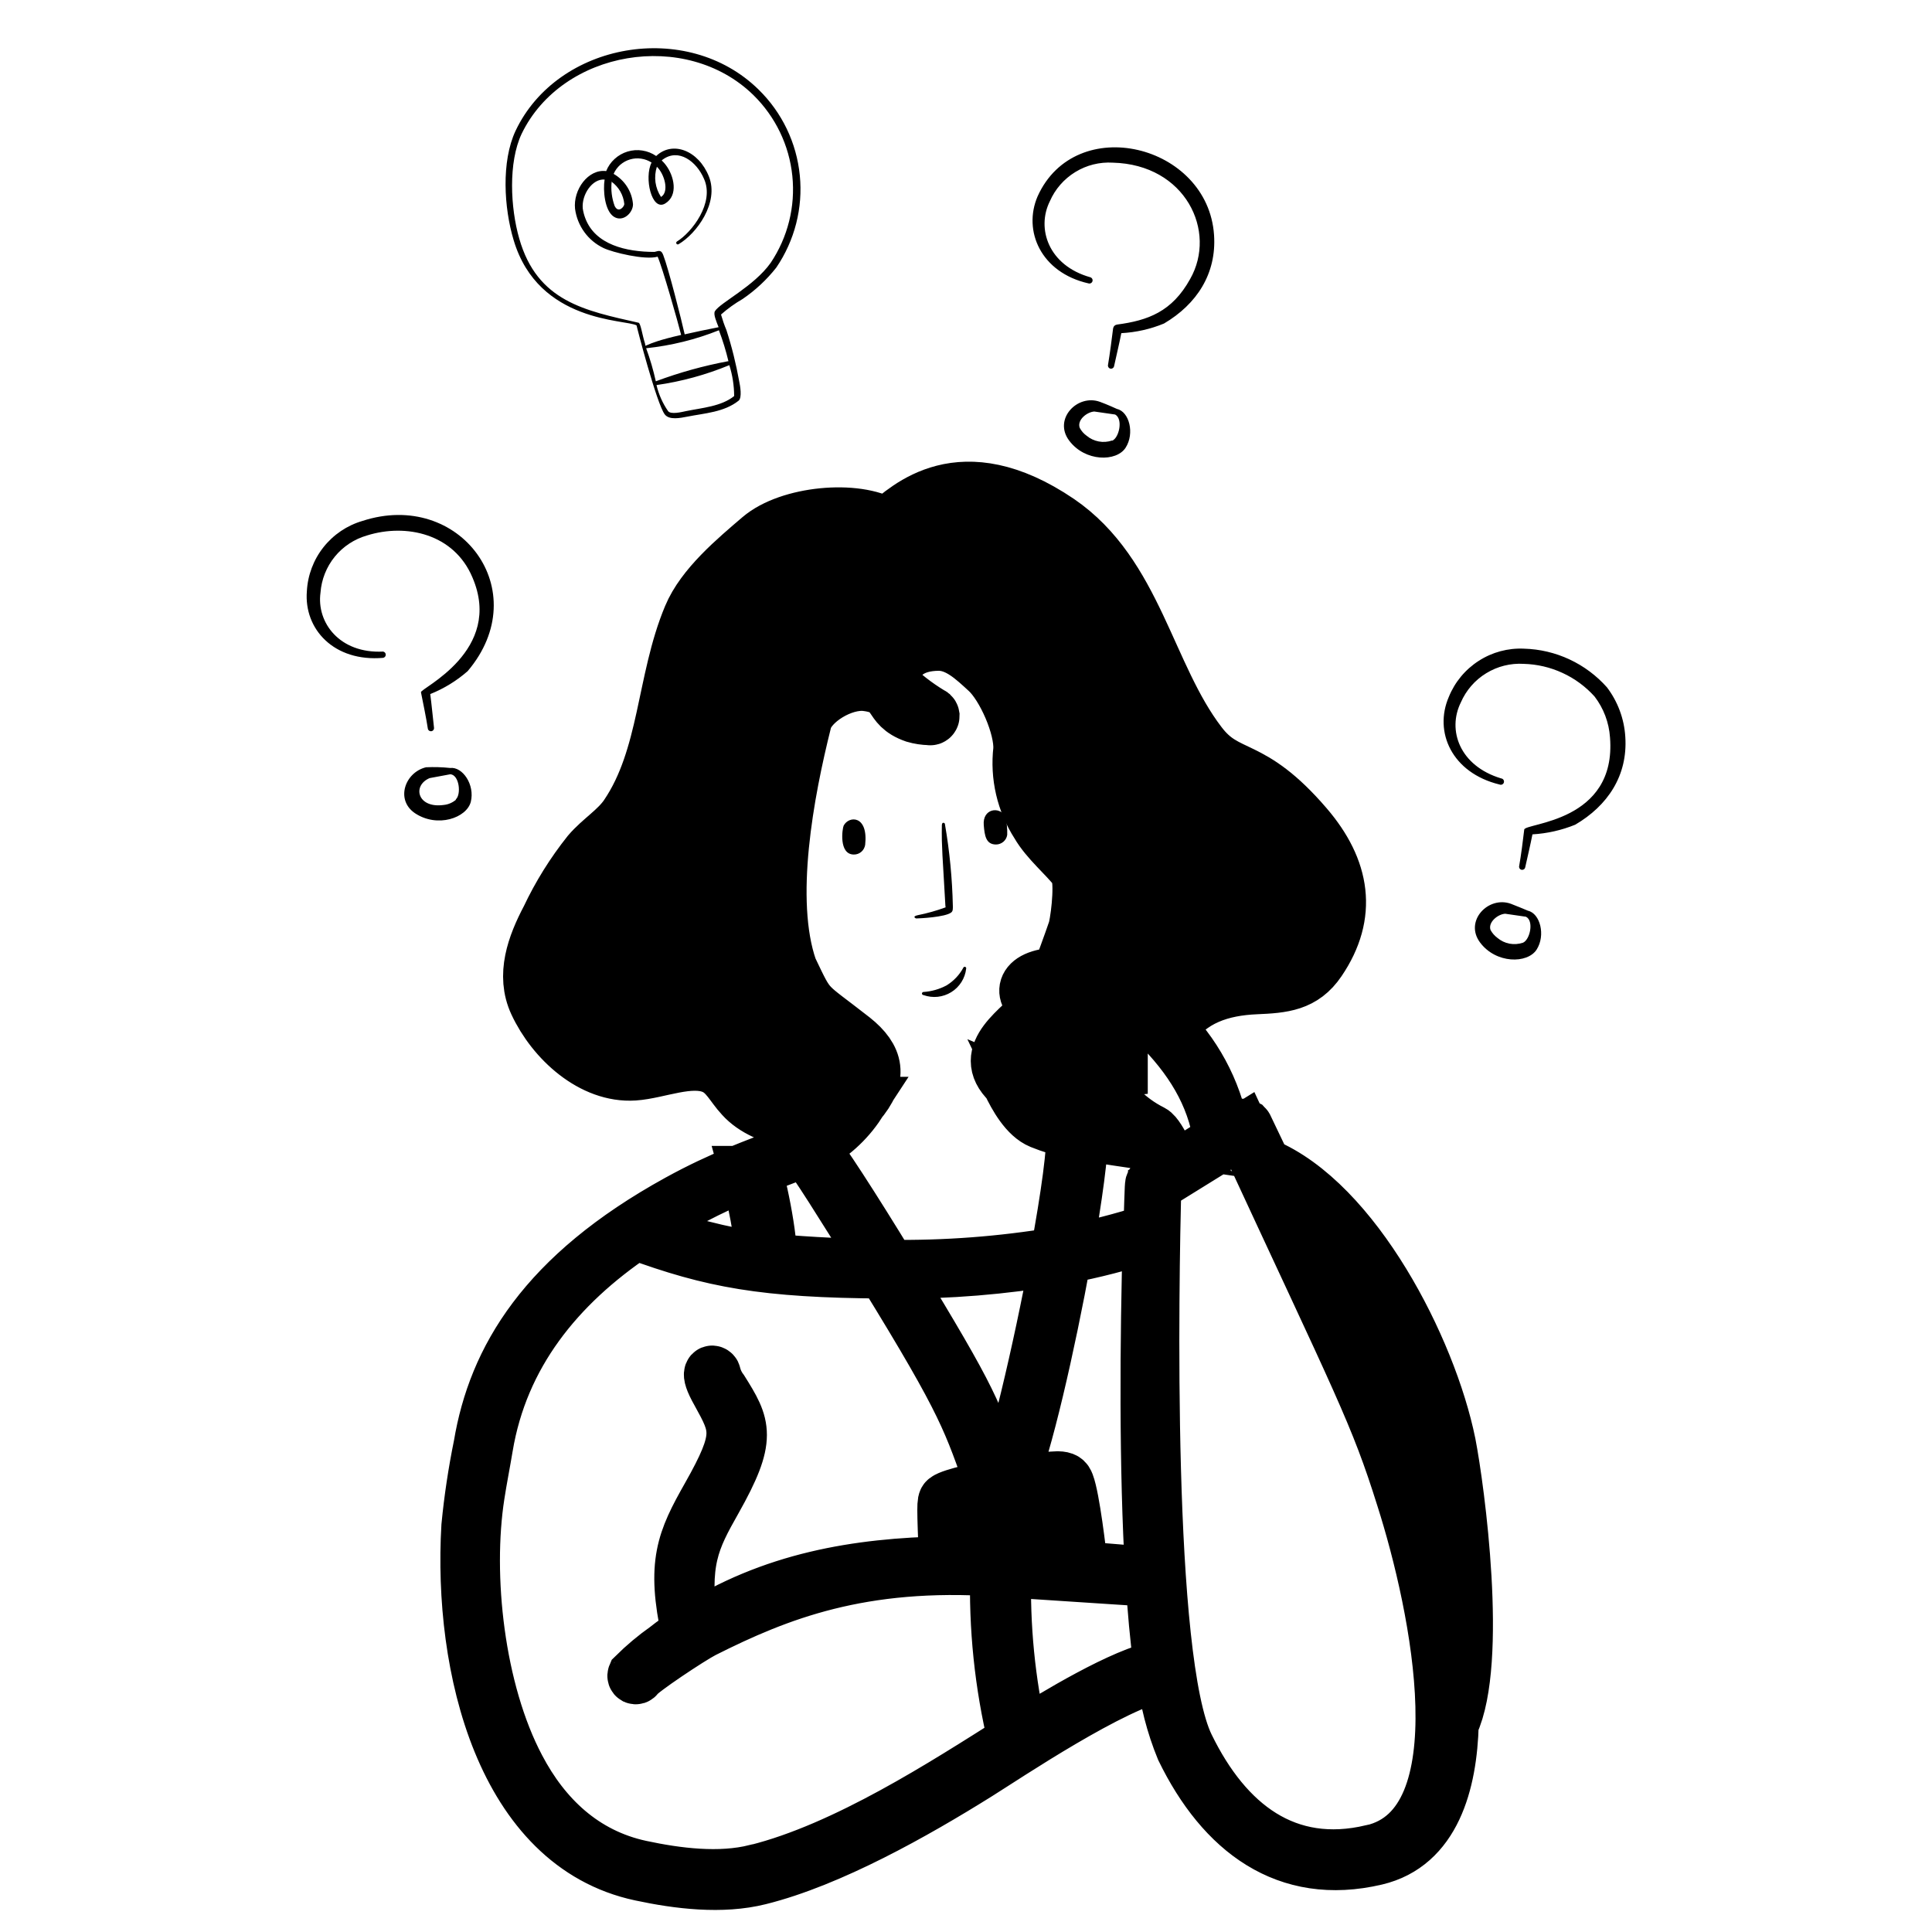 <svg width="36" height="36" viewBox="0 0 36 36" fill="none" xmlns="http://www.w3.org/2000/svg">
<path fill-rule="evenodd" clip-rule="evenodd" d="M15.721 15.383C15.696 15.431 15.622 15.923 15.912 15.923C15.963 15.923 16.012 15.905 16.05 15.872C16.088 15.839 16.113 15.793 16.121 15.743C16.182 15.192 15.822 15.194 15.721 15.383ZM18.331 15.376C18.347 15.566 18.369 15.736 18.56 15.736C18.61 15.736 18.659 15.717 18.698 15.684C18.736 15.651 18.761 15.606 18.768 15.556C18.772 15.44 18.76 15.324 18.731 15.212C18.626 15.019 18.304 15.066 18.331 15.376ZM17.071 17.114C17.127 17.114 17.611 17.091 17.724 17.003C17.759 16.978 17.755 16.929 17.755 16.884C17.744 16.373 17.695 15.864 17.608 15.361C17.608 15.334 17.584 15.329 17.57 15.332C17.555 15.336 17.548 15.361 17.55 15.404C17.55 15.552 17.537 15.602 17.59 16.429C17.624 16.969 17.609 16.817 17.62 16.907C17.451 16.969 17.278 17.018 17.102 17.053C16.985 17.078 17.067 17.114 17.071 17.114ZM17.64 18.36C17.506 18.432 17.359 18.474 17.208 18.484C17.2 18.484 17.193 18.487 17.188 18.493C17.182 18.498 17.179 18.505 17.179 18.513C17.179 18.521 17.182 18.528 17.188 18.533C17.193 18.539 17.2 18.542 17.208 18.542C17.293 18.572 17.383 18.583 17.472 18.574C17.562 18.564 17.648 18.535 17.724 18.488C17.801 18.441 17.865 18.377 17.914 18.301C17.962 18.225 17.993 18.14 18.003 18.05C18.004 18.047 18.005 18.043 18.004 18.039C18.004 18.035 18.002 18.032 18 18.029C17.998 18.025 17.996 18.022 17.993 18.02C17.99 18.018 17.986 18.016 17.983 18.015C17.979 18.014 17.975 18.014 17.972 18.015C17.968 18.015 17.964 18.016 17.961 18.018C17.958 18.02 17.955 18.023 17.953 18.026C17.95 18.029 17.949 18.032 17.948 18.036C17.875 18.169 17.769 18.28 17.64 18.36ZM9.572 4.478C10.035 6.025 11.671 5.949 11.862 6.064C11.862 6.082 12.236 7.524 12.387 7.722C12.472 7.832 12.675 7.789 12.81 7.763C13.127 7.7 13.495 7.681 13.763 7.466C13.831 7.411 13.791 7.184 13.774 7.106C13.716 6.783 13.637 6.463 13.536 6.151C13.496 6.056 13.463 5.959 13.435 5.861C13.559 5.751 13.694 5.654 13.838 5.571C14.076 5.409 14.287 5.212 14.465 4.986C14.808 4.482 14.964 3.874 14.903 3.267C14.843 2.661 14.571 2.095 14.135 1.669C12.802 0.36 10.389 0.787 9.607 2.437C9.338 3.01 9.39 3.877 9.572 4.478ZM13.68 7.38C13.441 7.573 13.088 7.598 12.78 7.661C12.697 7.679 12.501 7.727 12.449 7.661C12.347 7.514 12.274 7.349 12.233 7.175C12.699 7.109 13.155 6.984 13.59 6.804C13.649 6.99 13.679 7.185 13.68 7.38ZM13.57 6.73C13.11 6.816 12.659 6.941 12.22 7.105C12.174 6.896 12.114 6.69 12.04 6.489C12.505 6.44 12.961 6.328 13.396 6.154C13.468 6.344 13.528 6.539 13.575 6.737L13.57 6.73ZM9.72 2.493C10.474 0.934 12.78 0.54 14.04 1.773C14.449 2.175 14.706 2.707 14.764 3.278C14.823 3.848 14.68 4.421 14.36 4.898C14.049 5.337 13.419 5.639 13.322 5.798C13.287 5.854 13.351 5.996 13.39 6.097C13.185 6.136 12.96 6.185 12.758 6.23C12.704 5.983 12.452 4.988 12.359 4.754C12.323 4.66 12.29 4.667 12.195 4.694C11.669 4.694 11.091 4.561 10.906 4.066C10.884 4.008 10.868 3.948 10.859 3.886C10.834 3.627 11.039 3.325 11.266 3.346C11.234 3.544 11.266 3.922 11.435 4.036C11.604 4.149 11.795 3.969 11.795 3.807C11.786 3.69 11.748 3.577 11.685 3.479C11.622 3.38 11.535 3.298 11.434 3.24C11.462 3.176 11.504 3.118 11.556 3.072C11.609 3.026 11.671 2.991 11.739 2.971C11.806 2.951 11.877 2.946 11.946 2.956C12.016 2.966 12.082 2.991 12.141 3.029C11.999 3.307 12.141 3.942 12.393 3.793C12.645 3.643 12.562 3.276 12.405 3.073C12.33 2.974 12.314 3.001 12.351 2.972C12.645 2.758 12.978 3.006 13.118 3.332C13.32 3.78 12.888 4.333 12.614 4.5C12.608 4.504 12.603 4.511 12.601 4.518C12.599 4.526 12.6 4.534 12.604 4.54C12.608 4.547 12.615 4.552 12.623 4.554C12.63 4.556 12.638 4.554 12.645 4.55C12.98 4.354 13.403 3.776 13.21 3.29C13.018 2.804 12.533 2.617 12.227 2.907C12.15 2.854 12.062 2.819 11.97 2.805C11.878 2.79 11.783 2.797 11.694 2.824C11.604 2.851 11.522 2.898 11.453 2.961C11.384 3.023 11.33 3.101 11.295 3.188C10.96 3.145 10.678 3.535 10.715 3.89C10.736 4.047 10.795 4.196 10.888 4.324C10.98 4.452 11.104 4.554 11.246 4.622C11.415 4.703 12.017 4.851 12.254 4.783C12.337 4.963 12.638 6.019 12.692 6.241C11.893 6.421 12.055 6.505 12.015 6.388C11.968 6.242 11.939 6.028 11.9 6.014C10.906 5.789 10.01 5.623 9.675 4.444C9.511 3.874 9.468 3.028 9.72 2.493ZM11.39 3.382C11.459 3.431 11.515 3.493 11.557 3.565C11.599 3.638 11.625 3.718 11.633 3.802C11.633 3.85 11.524 3.982 11.453 3.838C11.4 3.692 11.38 3.536 11.398 3.382H11.39ZM12.24 3.107C12.384 3.247 12.474 3.575 12.317 3.67C12.263 3.588 12.228 3.495 12.214 3.397C12.201 3.3 12.21 3.2 12.24 3.107ZM6.84 9.977C7.572 9.749 8.46 9.947 8.802 10.757C9.394 12.128 7.828 12.827 7.844 12.899C7.88 13.079 7.945 13.394 7.972 13.576C7.974 13.591 7.982 13.605 7.995 13.614C8.007 13.623 8.023 13.627 8.038 13.625C8.053 13.623 8.067 13.615 8.076 13.602C8.085 13.59 8.089 13.575 8.087 13.559C8.066 13.379 8.042 13.12 8.017 12.933C8.272 12.831 8.507 12.687 8.714 12.506C9.985 11.007 8.566 9.115 6.753 9.707C6.466 9.791 6.213 9.962 6.027 10.197C5.842 10.431 5.734 10.717 5.718 11.016C5.661 11.725 6.226 12.337 7.139 12.258C7.152 12.256 7.165 12.248 7.174 12.238C7.183 12.227 7.188 12.213 7.188 12.2C7.188 12.185 7.183 12.172 7.174 12.161C7.165 12.151 7.152 12.143 7.139 12.141C6.329 12.182 5.895 11.601 5.972 11.043C5.99 10.798 6.083 10.564 6.238 10.373C6.393 10.183 6.603 10.045 6.84 9.977ZM20.284 5.281C20.299 5.285 20.316 5.283 20.329 5.275C20.343 5.267 20.353 5.254 20.357 5.239C20.361 5.224 20.359 5.207 20.351 5.194C20.343 5.18 20.33 5.17 20.315 5.166C19.535 4.946 19.31 4.257 19.562 3.751C19.66 3.525 19.826 3.335 20.036 3.206C20.246 3.077 20.49 3.016 20.736 3.031C22.09 3.065 22.683 4.311 22.176 5.2C21.839 5.809 21.389 5.972 20.813 6.048C20.795 6.051 20.778 6.059 20.765 6.072C20.752 6.085 20.744 6.102 20.741 6.12C20.721 6.286 20.678 6.611 20.646 6.8C20.643 6.815 20.646 6.831 20.654 6.844C20.663 6.857 20.676 6.866 20.691 6.869C20.706 6.872 20.722 6.869 20.734 6.86C20.747 6.852 20.756 6.839 20.759 6.824C20.801 6.629 20.857 6.401 20.894 6.208C21.168 6.193 21.437 6.133 21.69 6.028C22.3 5.668 22.671 5.099 22.622 4.379C22.509 2.689 20.043 2.084 19.334 3.659C19.058 4.3 19.393 5.08 20.284 5.281ZM30.285 13.727C30.264 13.393 30.145 13.073 29.943 12.807C29.748 12.588 29.511 12.411 29.245 12.287C28.98 12.163 28.691 12.095 28.398 12.087C28.1 12.073 27.805 12.152 27.554 12.314C27.303 12.475 27.108 12.71 26.996 12.987C26.714 13.64 27.054 14.402 27.941 14.618C27.949 14.621 27.958 14.623 27.966 14.623C27.975 14.623 27.984 14.621 27.991 14.617C27.999 14.613 28.006 14.608 28.012 14.601C28.017 14.595 28.021 14.587 28.023 14.578C28.025 14.57 28.026 14.561 28.024 14.553C28.022 14.544 28.019 14.536 28.014 14.529C28.009 14.522 28.002 14.516 27.995 14.512C27.987 14.508 27.979 14.505 27.97 14.504C27.196 14.27 26.966 13.604 27.22 13.09C27.318 12.864 27.483 12.673 27.693 12.545C27.903 12.416 28.147 12.355 28.393 12.37C28.643 12.377 28.888 12.434 29.115 12.539C29.342 12.643 29.545 12.793 29.712 12.978C29.881 13.198 29.981 13.463 30 13.739C30.128 15.327 28.418 15.332 28.402 15.458C28.381 15.638 28.341 15.955 28.307 16.139C28.304 16.154 28.307 16.169 28.315 16.182C28.323 16.195 28.337 16.204 28.352 16.207C28.367 16.21 28.382 16.207 28.395 16.199C28.408 16.19 28.417 16.177 28.42 16.162C28.463 15.97 28.517 15.739 28.555 15.547C28.829 15.531 29.099 15.47 29.352 15.367C29.954 15.014 30.334 14.454 30.285 13.727ZM8.773 14.94C8.851 14.62 8.618 14.283 8.388 14.31C8.238 14.294 8.088 14.29 7.938 14.297C7.547 14.391 7.364 14.902 7.731 15.152C8.152 15.433 8.697 15.239 8.773 14.94ZM8.494 14.904C8.43 14.957 8.352 14.991 8.269 14.999C7.779 15.068 7.675 14.639 8.005 14.499L8.392 14.427C8.559 14.441 8.597 14.8 8.494 14.895V14.904ZM20.497 7.488C20.077 7.335 19.623 7.808 19.921 8.208C20.218 8.608 20.806 8.608 20.975 8.341C21.145 8.075 21.042 7.672 20.815 7.621C20.795 7.612 20.639 7.54 20.497 7.488ZM20.723 8.208C20.643 8.235 20.556 8.242 20.473 8.226C20.389 8.21 20.311 8.173 20.246 8.118C20.193 8.08 20.149 8.03 20.119 7.972C20.066 7.826 20.253 7.677 20.39 7.668L20.779 7.724C20.93 7.805 20.855 8.158 20.723 8.213V8.208ZM28.471 16.97C28.434 16.954 28.249 16.877 28.154 16.841C27.733 16.688 27.281 17.161 27.578 17.561C27.875 17.96 28.462 17.96 28.633 17.694C28.803 17.428 28.699 17.021 28.471 16.97ZM28.379 17.566C28.298 17.593 28.212 17.599 28.128 17.584C28.045 17.568 27.967 17.531 27.902 17.476C27.849 17.437 27.805 17.386 27.774 17.329C27.724 17.185 27.909 17.035 28.046 17.026L28.434 17.082C28.586 17.158 28.51 17.509 28.379 17.566Z" fill="black"/>
<path fill-rule="evenodd" clip-rule="evenodd" d="M27 26.9C26.64 25.128 25.239 22.4 23.558 21.703L23.22 20.996C23.217 20.991 23.214 20.986 23.21 20.982C23.205 20.979 23.2 20.976 23.195 20.974C23.189 20.973 23.184 20.973 23.178 20.973C23.172 20.974 23.167 20.976 23.162 20.979L22.802 21.212C22.688 20.448 22.339 19.738 21.803 19.181C22.178 18.603 22.777 18.427 23.396 18.4C23.909 18.378 24.287 18.348 24.584 17.909C25.173 17.041 25.034 16.195 24.343 15.389C23.29 14.161 22.876 14.528 22.363 13.85C21.387 12.575 21.166 10.691 19.73 9.71C17.894 8.466 16.904 9.468 16.518 9.778C15.955 9.436 14.699 9.555 14.159 10.017C13.7 10.41 13.091 10.917 12.855 11.484C12.353 12.681 12.407 14.098 11.673 15.183C11.493 15.453 11.185 15.635 10.967 15.891C10.668 16.266 10.414 16.674 10.209 17.108C9.943 17.612 9.74 18.171 9.983 18.693C10.308 19.392 11.037 20.058 11.815 20.007C12.265 19.977 12.861 19.707 13.284 19.885C13.536 19.989 13.633 20.232 13.824 20.436C14.256 20.916 15.264 21.062 15.822 20.729C15.208 21.51 14.272 21.483 12.639 22.383C10.134 23.762 9.219 25.328 8.951 26.932C8.849 27.431 8.773 27.935 8.724 28.442C8.57 31.058 9.363 34.373 11.937 34.922C12.643 35.073 13.451 35.171 14.15 34.996C15.473 34.667 17.051 33.776 18.21 33.052C18.75 32.715 20.748 31.367 21.677 31.191C21.733 31.671 21.854 32.142 22.037 32.589C22.781 34.118 23.97 35.021 25.637 34.629C26.717 34.375 27.025 33.225 27.054 32.123C27.596 30.96 27.165 27.746 27 26.9ZM20.772 18.472C21.092 18.531 21.312 18.832 21.549 19.077C22.178 19.705 22.61 20.378 22.739 21.237C22.219 21.568 21.881 21.777 21.873 21.788C21.866 21.798 21.616 21.161 21.465 21.084C21.239 20.971 21.033 20.821 20.858 20.639C20.723 20.49 20.558 20.227 20.579 20.029C20.675 19.978 20.779 19.946 20.887 19.934V19.822C20.331 19.838 20.14 20.346 20.09 20.459C20.054 20.54 20.003 20.621 19.888 20.609C19.773 20.596 19.731 20.463 19.775 20.344C19.818 20.225 19.922 19.703 20.658 19.59C20.668 19.588 20.677 19.585 20.685 19.581C20.693 19.576 20.7 19.57 20.705 19.562C20.711 19.555 20.715 19.546 20.717 19.537C20.72 19.528 20.72 19.519 20.719 19.51C20.718 19.5 20.714 19.492 20.71 19.484C20.705 19.476 20.699 19.469 20.691 19.463C20.684 19.457 20.675 19.453 20.666 19.451C20.657 19.449 20.648 19.448 20.639 19.449C20.485 19.469 20.335 19.516 20.198 19.588C20.074 19.648 19.964 19.734 19.875 19.839C19.786 19.944 19.72 20.066 19.681 20.198C19.595 20.445 19.292 20.335 19.364 20.123C19.437 19.916 19.544 19.724 19.683 19.554C19.837 19.407 20.021 19.297 20.223 19.232C20.381 19.167 20.516 19.197 20.552 19.145C20.588 19.093 20.504 18.918 20.46 18.866C20.228 18.589 19.56 18.828 19.305 18.519C19.141 18.315 19.485 18.308 19.623 18.29C20.012 18.247 20.381 18.398 20.772 18.472ZM21.432 22.932C20.918 23.1 20.393 23.234 19.861 23.334C20.041 22.31 20.163 21.431 20.145 21.113C20.565 21.194 21.045 21.251 21.571 21.338C21.713 21.573 21.791 21.771 21.825 21.827L21.476 22.049C21.458 22.072 21.461 21.975 21.432 22.932ZM19.478 28.133C19.557 28.478 19.614 28.829 19.647 29.182C18.909 29.135 18.345 29.144 18.068 29.133C18.079 28.628 18.084 28.471 18.093 28.365C18.548 28.25 19.011 28.172 19.478 28.133ZM16.646 23.699C17.667 23.706 18.687 23.623 19.694 23.451C19.373 25.179 18.885 27.256 18.655 27.672C18.126 26.228 18.18 26.223 16.646 23.699ZM18.806 27.648C19.098 26.995 19.541 25.046 19.836 23.422C20.373 23.321 20.903 23.184 21.422 23.012C21.366 24.956 21.35 27.382 21.467 29.331C21.125 29.301 20.628 29.258 20.145 29.22C20.115 28.928 19.994 27.913 19.892 27.647C19.865 27.575 19.832 27.546 19.712 27.542C19.411 27.555 19.111 27.591 18.815 27.648H18.806ZM19.449 20.781C19.267 20.675 19.121 20.515 19.031 20.324C19.115 20.359 19.201 20.385 19.29 20.402C19.324 20.44 19.368 20.468 19.416 20.483C19.465 20.497 19.517 20.499 19.566 20.486C19.647 20.461 19.595 20.45 19.638 20.564C19.654 20.609 19.682 20.65 19.719 20.682C19.756 20.714 19.8 20.736 19.848 20.746C19.895 20.756 19.944 20.754 19.991 20.739C20.037 20.725 20.079 20.699 20.113 20.664C20.183 20.601 20.189 20.526 20.273 20.364C20.356 20.348 20.437 20.326 20.516 20.303C20.73 20.864 21.402 21.136 21.449 21.177C20.659 21.06 19.958 20.987 19.458 20.781H19.449ZM15.998 20.565C16.43 20.065 16.342 19.707 15.897 19.352C14.997 18.647 15.109 18.836 14.731 18.047C14.286 16.767 14.67 14.751 14.999 13.439C15.089 13.079 15.703 12.694 16.149 12.752C16.769 12.831 16.509 13.157 17.039 13.342C17.131 13.369 17.226 13.383 17.321 13.385C17.327 13.387 17.333 13.388 17.339 13.387C17.345 13.387 17.351 13.385 17.356 13.382C17.361 13.379 17.366 13.376 17.369 13.371C17.373 13.367 17.376 13.361 17.378 13.355C17.38 13.35 17.38 13.344 17.38 13.338C17.379 13.332 17.378 13.326 17.375 13.321C17.372 13.316 17.368 13.311 17.364 13.307C17.359 13.303 17.354 13.301 17.348 13.299C17.067 13.13 16.809 12.928 16.578 12.696C16.688 12.248 16.967 12.003 17.49 11.999C17.85 11.999 18.135 12.273 18.39 12.507C18.7 12.789 19.033 13.553 19.008 13.972C18.951 14.458 19.065 14.949 19.33 15.36C19.51 15.673 19.848 15.945 20.05 16.209C20.162 16.357 20.097 17.016 20.032 17.306C19.947 17.559 19.767 18.044 19.726 18.153C18.974 18.18 19.006 18.584 19.366 18.756C19.029 19.16 18.207 19.608 18.795 20.173C18.921 20.438 19.123 20.799 19.393 20.909C19.585 20.987 19.783 21.047 19.985 21.089C20.025 21.368 19.895 22.292 19.697 23.366C18.664 23.538 17.618 23.617 16.571 23.602C15.921 22.538 15.275 21.53 15.111 21.368C15.475 21.183 15.784 20.907 16.007 20.565H15.998ZM14.771 21.514C15.131 21.379 14.951 21.402 15.037 21.469C15.123 21.536 15.717 22.477 16.407 23.595C15.59 23.582 14.67 23.521 14.322 23.481C14.427 23.399 14.157 21.977 14.052 21.797C14.313 21.692 14.555 21.6 14.78 21.514H14.771ZM13.919 21.852C14.067 22.382 14.168 22.925 14.22 23.472C13.443 23.361 12.681 23.164 11.948 22.884C12.576 22.482 13.239 22.137 13.928 21.852H13.919ZM14.083 34.866C13.408 35.036 12.618 34.937 11.937 34.791C10.874 34.562 10.137 33.851 9.659 32.94C8.897 31.5 8.67 29.36 8.903 27.861C8.949 27.56 9.009 27.263 9.059 26.961C9.345 25.245 10.388 23.953 11.842 22.976C13.269 23.499 14.229 23.683 16.472 23.696C18.025 26.216 18.059 26.468 18.504 27.701C18.367 27.726 17.733 27.854 17.625 27.942C17.582 27.976 17.582 28.044 17.625 29.126C15.987 29.159 14.385 29.414 12.879 30.386C12.699 29.088 12.906 28.696 13.325 27.953C13.984 26.784 13.865 26.568 13.449 25.904C13.381 25.815 13.332 25.712 13.305 25.602C13.305 25.559 13.125 25.499 13.379 25.946C13.739 26.601 13.836 26.756 13.199 27.881C12.733 28.705 12.542 29.128 12.823 30.424C12.697 30.509 12.553 30.604 12.414 30.716C12.203 30.865 12.004 31.032 11.82 31.214C11.817 31.221 11.816 31.229 11.819 31.237C11.821 31.244 11.826 31.25 11.833 31.254C11.84 31.257 11.848 31.258 11.855 31.256C11.863 31.253 11.869 31.248 11.873 31.241C11.928 31.142 12.859 30.521 13.109 30.393C14.506 29.69 16.05 29.081 18.579 29.249C18.548 30.319 18.658 31.388 18.909 32.429C17.609 33.25 15.762 34.449 14.092 34.866H14.083ZM19.02 32.357C18.789 31.342 18.687 30.302 18.716 29.261C21.449 29.441 20.592 29.384 21.474 29.441C21.506 29.967 21.555 30.537 21.627 31.061C20.921 31.193 19.652 31.967 19.029 32.357H19.02ZM25.562 34.499C23.972 34.875 22.844 34.008 22.127 32.539C21.335 30.919 21.467 23.883 21.512 22.09L23.157 21.071C25.378 25.868 25.644 26.322 26.143 27.911C26.788 29.936 27.637 34.02 25.571 34.499H25.562ZM27.012 31.745C26.971 30.781 26.822 29.825 26.57 28.894C25.999 26.675 25.382 25.562 23.673 21.971L23.724 21.944C25.232 22.751 26.51 25.254 26.845 26.927C27.029 27.8 27.38 30.654 27.021 31.745H27.012Z" fill="black" stroke="black"/>
</svg>
